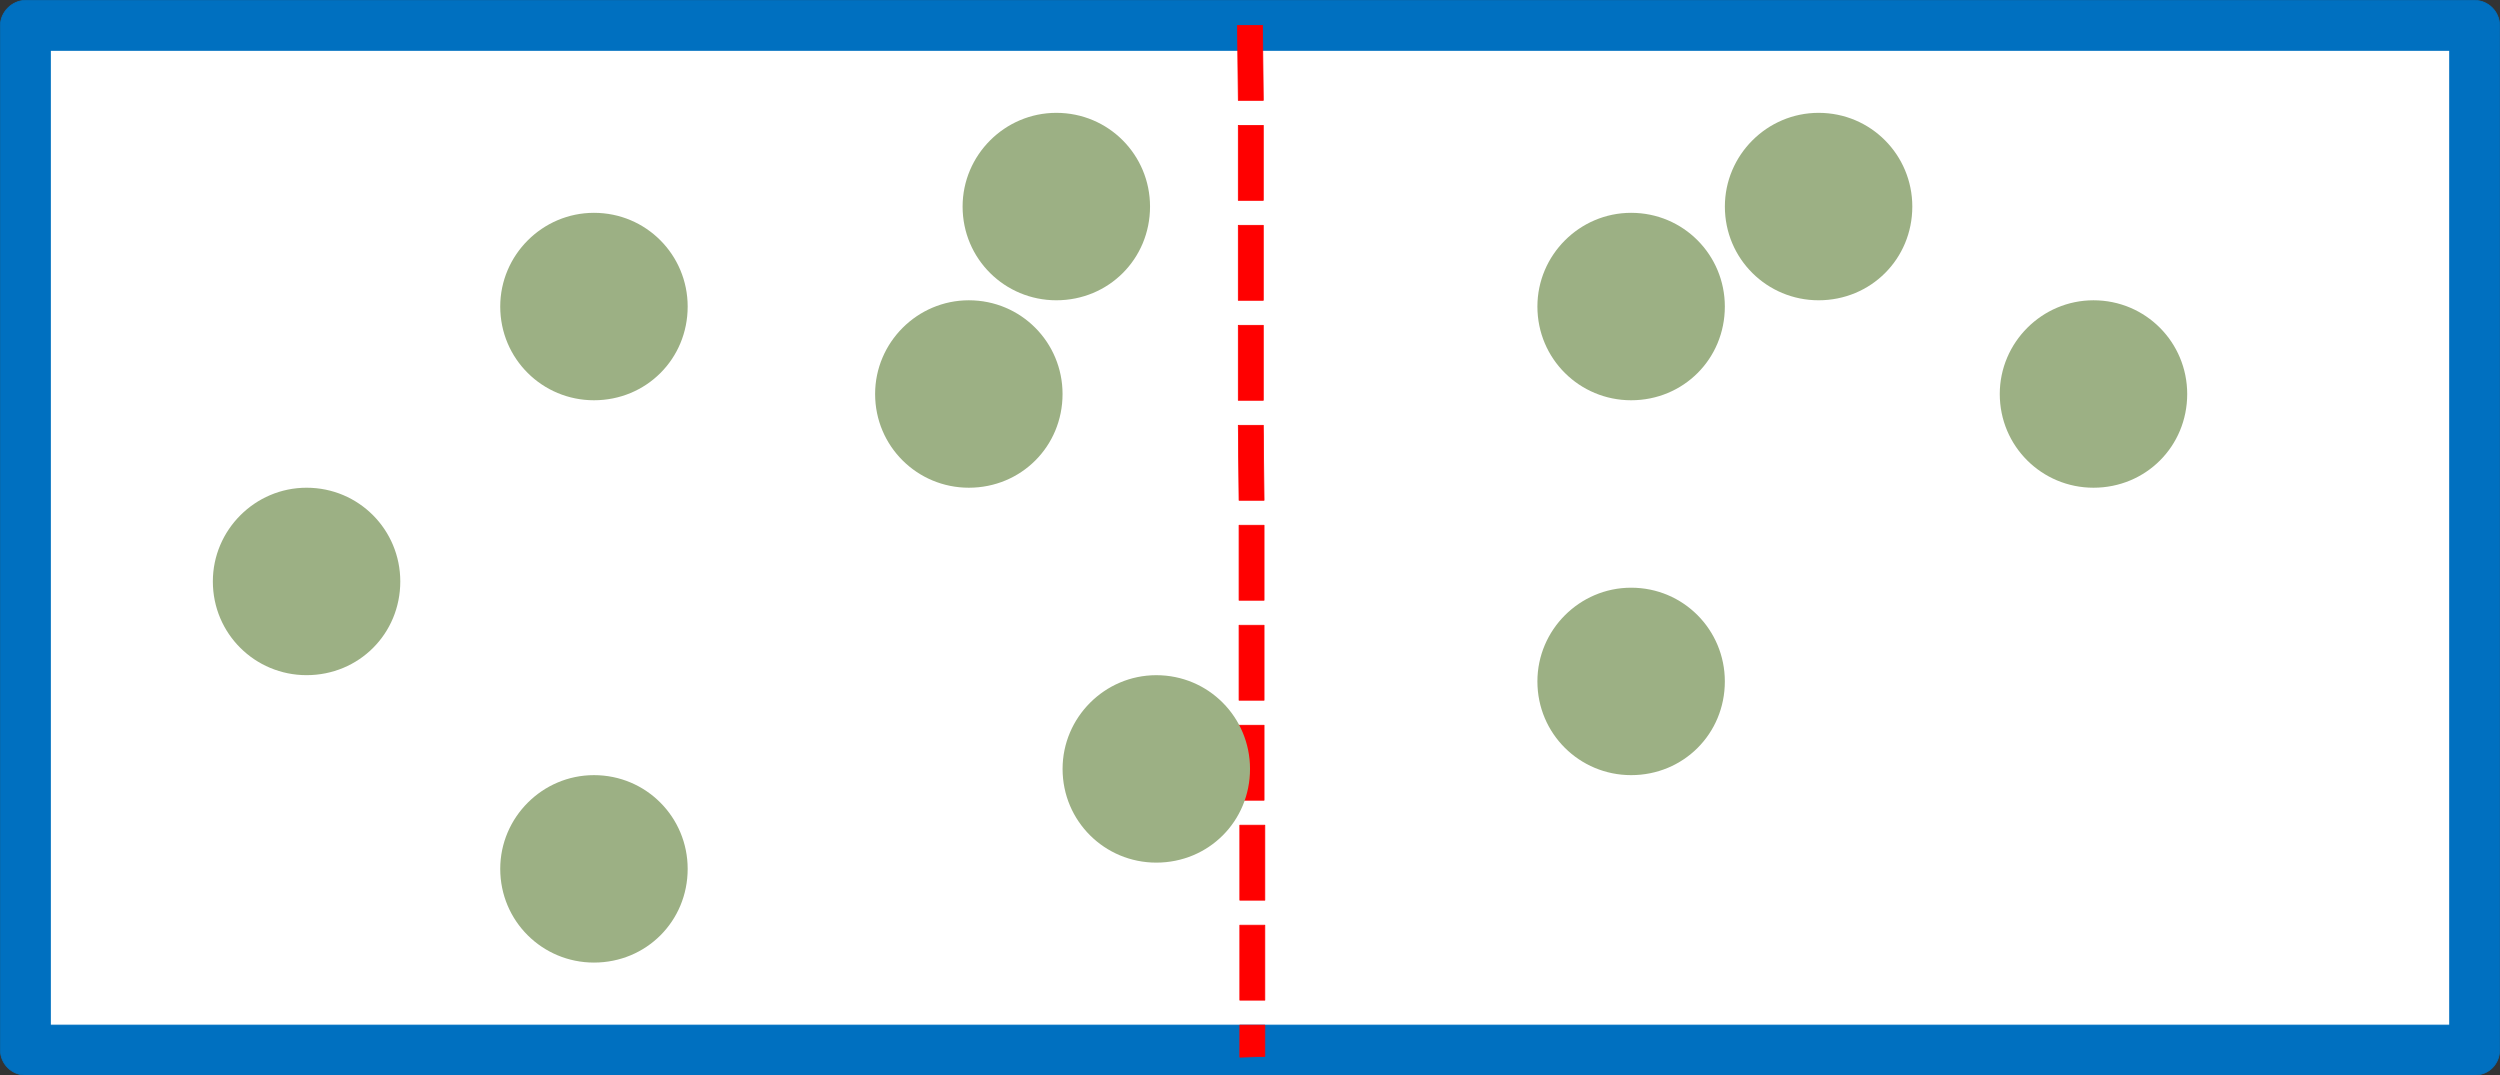<?xml version="1.0" encoding="UTF-8" standalone="no"?>
<!-- Created with Inkscape (http://www.inkscape.org/) -->

<svg
   width="330.591"
   height="142.213"
   viewBox="0 0 87.469 37.627"
   version="1.1"
   id="svg5"
   inkscape:version="1.1 (c68e22c387, 2021-05-23)"
   sodipodi:docname="Entropy18.svg"
   xmlns:inkscape="http://www.inkscape.org/namespaces/inkscape"
   xmlns:sodipodi="http://sodipodi.sourceforge.net/DTD/sodipodi-0.dtd"
   xmlns="http://www.w3.org/2000/svg"
   xmlns:svg="http://www.w3.org/2000/svg">
  <rect x="0" y="0" width="87.469" height="37.627" fill="#333333" stroke="none"/>
  <sodipodi:namedview
     id="namedview7"
     pagecolor="#ffffff"
     bordercolor="#666666"
     borderopacity="1.0"
     inkscape:pageshadow="2"
     inkscape:pageopacity="0.0"
     inkscape:pagecheckerboard="0"
     inkscape:document-units="px"
     showgrid="false"
     inkscape:zoom="0.26191077"
     inkscape:cx="-376.08228"
     inkscape:cy="-582.25937"
     inkscape:window-width="1299"
     inkscape:window-height="745"
     inkscape:window-x="-8"
     inkscape:window-y="-8"
     inkscape:window-maximized="1"
     inkscape:current-layer="layer1"
     units="px"
     fit-margin-top="0"
     fit-margin-left="0"
     fit-margin-right="0"
     fit-margin-bottom="0" />
  <defs
     id="defs2">
    <pattern
       id="EMFhbasepattern"
       patternUnits="userSpaceOnUse"
       width="6"
       height="6"
       x="0"
       y="0" />
    <pattern
       id="EMFhbasepattern-3"
       patternUnits="userSpaceOnUse"
       width="6"
       height="6"
       x="0"
       y="0" />
    <pattern
       id="EMFhbasepattern-2"
       patternUnits="userSpaceOnUse"
       width="6"
       height="6"
       x="0"
       y="0" />
    <pattern
       id="EMFhbasepattern-27"
       patternUnits="userSpaceOnUse"
       width="6"
       height="6"
       x="0"
       y="0" />
    <pattern
       id="EMFhbasepattern-9"
       patternUnits="userSpaceOnUse"
       width="6"
       height="6"
       x="0"
       y="0" />
    <pattern
       id="EMFhbasepattern-4"
       patternUnits="userSpaceOnUse"
       width="6"
       height="6"
       x="0"
       y="0" />
    <pattern
       id="EMFhbasepattern-0"
       patternUnits="userSpaceOnUse"
       width="6"
       height="6"
       x="0"
       y="0" />
    <pattern
       id="EMFhbasepattern-22"
       patternUnits="userSpaceOnUse"
       width="6"
       height="6"
       x="0"
       y="0" />
  </defs>
  <g
     inkscape:label="圖層 1"
     inkscape:groupmode="layer"
     id="layer1"
     transform="translate(-511.362,-305.267)">
    <path
       style="fill:#ffffff;fill-opacity:1;fill-rule:evenodd;stroke:none;stroke-width:0.265"
       d="m 512.25,306.155 v 35.851 h 85.693 v -35.851 z"
       id="path3759" />
    <path
       style="fill:#0070c0;fill-opacity:1;fill-rule:nonzero;stroke:#0070c0;stroke-width:0.027px;stroke-linecap:butt;stroke-linejoin:round;stroke-miterlimit:4;stroke-dasharray:none;stroke-opacity:1"
       d="m 511.376,306.155 c 0,-0.465 0.41,-0.874 0.874,-0.874 h 85.693 c 0.492,0 0.874,0.41 0.874,0.874 v 35.851 c 0,0.492 -0.383,0.874 -0.874,0.874 h -85.693 c -0.465,0 -0.874,-0.383 -0.874,-0.874 z m 1.749,35.851 -0.874,-0.874 h 85.693 l -0.874,0.874 v -35.851 l 0.874,0.874 h -85.693 l 0.874,-0.874 z"
       id="path3761" />
    <path
       style="fill:#ff0000;fill-opacity:1;fill-rule:nonzero;stroke:#ff0000;stroke-width:0.027px;stroke-linecap:butt;stroke-linejoin:round;stroke-miterlimit:4;stroke-dasharray:none;stroke-opacity:1"
       d="m 555.534,306.155 0.027,2.623 h -0.874 l -0.027,-2.623 z m 0.027,3.498 v 2.623 h -0.874 v -2.623 z m 0,3.498 v 2.623 H 554.687 V 313.15 Z m 0,3.498 v 2.623 h -0.874 v -2.623 z m 0,3.498 0.027,2.623 h -0.874 l -0.027,-2.623 z m 0.027,3.498 v 2.623 h -0.874 v -2.623 z m 0,3.498 v 2.623 h -0.874 v -2.623 z m 0,3.498 v 2.623 h -0.874 v -2.623 z m 0.027,3.498 v 2.623 h -0.874 v -2.623 z m 0,3.498 v 2.623 h -0.874 v -2.623 z m 0,3.498 v 1.093 l -0.874,0.027 v -1.12 z"
       id="path3763" />
    <path
       style="fill:#9cb084;fill-opacity:1;fill-rule:evenodd;stroke:none;stroke-width:0.265"
       d="m 565.152,315.992 c 0,-1.803 1.476,-3.279 3.279,-3.279 0,0 0,0 0,0 v 0 c 1.831,0 3.279,1.476 3.279,3.279 0,0 0,0 0,0 v 0 c 0,1.831 -1.448,3.279 -3.279,3.279 0,0 0,0 0,0 v 0 c -1.803,0 -3.279,-1.448 -3.279,-3.279 0,0 0,0 0,0 z"
       id="path3765" />
    <path
       style="fill:#9cb084;fill-opacity:1;fill-rule:evenodd;stroke:none;stroke-width:0.265"
       d="m 528.864,315.992 c 0,-1.803 1.476,-3.279 3.279,-3.279 0,0 0,0 0,0 v 0 c 1.831,0 3.279,1.476 3.279,3.279 0,0 0,0 0,0 v 0 c 0,1.831 -1.448,3.279 -3.279,3.279 0,0 0,0 0,0 v 0 c -1.803,0 -3.279,-1.448 -3.279,-3.279 0,0 0,0 0,0 z"
       id="path3767" />
    <path
       style="fill:#9cb084;fill-opacity:1;fill-rule:evenodd;stroke:none;stroke-width:0.265"
       d="m 545.041,312.494 c 0,-1.803 1.476,-3.279 3.279,-3.279 0,0 0,0 0,0 v 0 c 1.831,0 3.279,1.476 3.279,3.279 0,0 0,0 0,0 v 0 c 0,1.831 -1.448,3.279 -3.279,3.279 0,0 0,0 0,0 v 0 c -1.803,0 -3.279,-1.448 -3.279,-3.279 0,0 0,0 0,0 z"
       id="path3769" />
    <path
       style="fill:#9cb084;fill-opacity:1;fill-rule:evenodd;stroke:none;stroke-width:0.265"
       d="m 571.711,312.494 c 0,-1.803 1.476,-3.279 3.279,-3.279 0,0 0,0 0,0 v 0 c 1.831,0 3.279,1.476 3.279,3.279 0,0 0,0 0,0 v 0 c 0,1.831 -1.448,3.279 -3.279,3.279 0,0 0,0 0,0 v 0 c -1.803,0 -3.279,-1.448 -3.279,-3.279 0,0 0,0 0,0 z"
       id="path3771" />
    <path
       style="fill:#9cb084;fill-opacity:1;fill-rule:evenodd;stroke:none;stroke-width:0.265"
       d="m 565.152,329.108 c 0,-1.803 1.476,-3.279 3.279,-3.279 0,0 0,0 0,0 v 0 c 1.831,0 3.279,1.476 3.279,3.279 0,0 0,0 0,0 v 0 c 0,1.831 -1.448,3.279 -3.279,3.279 0,0 0,0 0,0 v 0 c -1.803,0 -3.279,-1.448 -3.279,-3.279 0,0 0,0 0,0 z"
       id="path3773" />
    <path
       style="fill:#9cb084;fill-opacity:1;fill-rule:evenodd;stroke:none;stroke-width:0.265"
       d="m 518.809,325.61 c 0,-1.803 1.476,-3.279 3.279,-3.279 0,0 0,0 0,0 v 0 c 1.831,0 3.279,1.476 3.279,3.279 0,0 0,0 0,0 v 0 c 0,1.831 -1.448,3.279 -3.279,3.279 0,0 0,0 0,0 v 0 c -1.803,0 -3.279,-1.448 -3.279,-3.279 0,0 0,0 0,0 z"
       id="path3775" />
    <path
       style="fill:#9cb084;fill-opacity:1;fill-rule:evenodd;stroke:none;stroke-width:0.265"
       d="m 581.329,319.052 c 0,-1.803 1.476,-3.279 3.279,-3.279 0,0 0,0 0,0 v 0 c 1.831,0 3.279,1.476 3.279,3.279 0,0 0,0 0,0 v 0 c 0,1.831 -1.448,3.279 -3.279,3.279 0,0 0,0 0,0 v 0 c -1.803,0 -3.279,-1.448 -3.279,-3.279 0,0 0,0 0,0 z"
       id="path3777" />
    <path
       style="fill:#9cb084;fill-opacity:1;fill-rule:evenodd;stroke:none;stroke-width:0.265"
       d="m 548.539,332.169 c 0,-1.803 1.476,-3.279 3.279,-3.279 0,0 0,0 0,0 v 0 c 1.831,0 3.279,1.476 3.279,3.279 0,0 0,0 0,0 v 0 c 0,1.831 -1.448,3.279 -3.279,3.279 0,0 0,0 0,0 v 0 c -1.803,0 -3.279,-1.448 -3.279,-3.279 0,0 0,0 0,0 z"
       id="path3779" />
    <path
       style="fill:#9cb084;fill-opacity:1;fill-rule:evenodd;stroke:none;stroke-width:0.265"
       d="m 528.864,335.666 c 0,-1.803 1.476,-3.279 3.279,-3.279 0,0 0,0 0,0 v 0 c 1.831,0 3.279,1.476 3.279,3.279 0,0 0,0 0,0 v 0 c 0,1.831 -1.448,3.279 -3.279,3.279 0,0 0,0 0,0 v 0 c -1.803,0 -3.279,-1.448 -3.279,-3.279 0,0 0,0 0,0 z"
       id="path3781" />
    <path
       style="fill:#9cb084;fill-opacity:1;fill-rule:evenodd;stroke:none;stroke-width:0.265"
       d="m 541.98,319.052 c 0,-1.803 1.476,-3.279 3.279,-3.279 0,0 0,0 0,0 v 0 c 1.831,0 3.279,1.476 3.279,3.279 0,0 0,0 0,0 v 0 c 0,1.831 -1.448,3.279 -3.279,3.279 0,0 0,0 0,0 v 0 c -1.803,0 -3.279,-1.448 -3.279,-3.279 0,0 0,0 0,0 z"
       id="path3783" />
  </g>
</svg>
